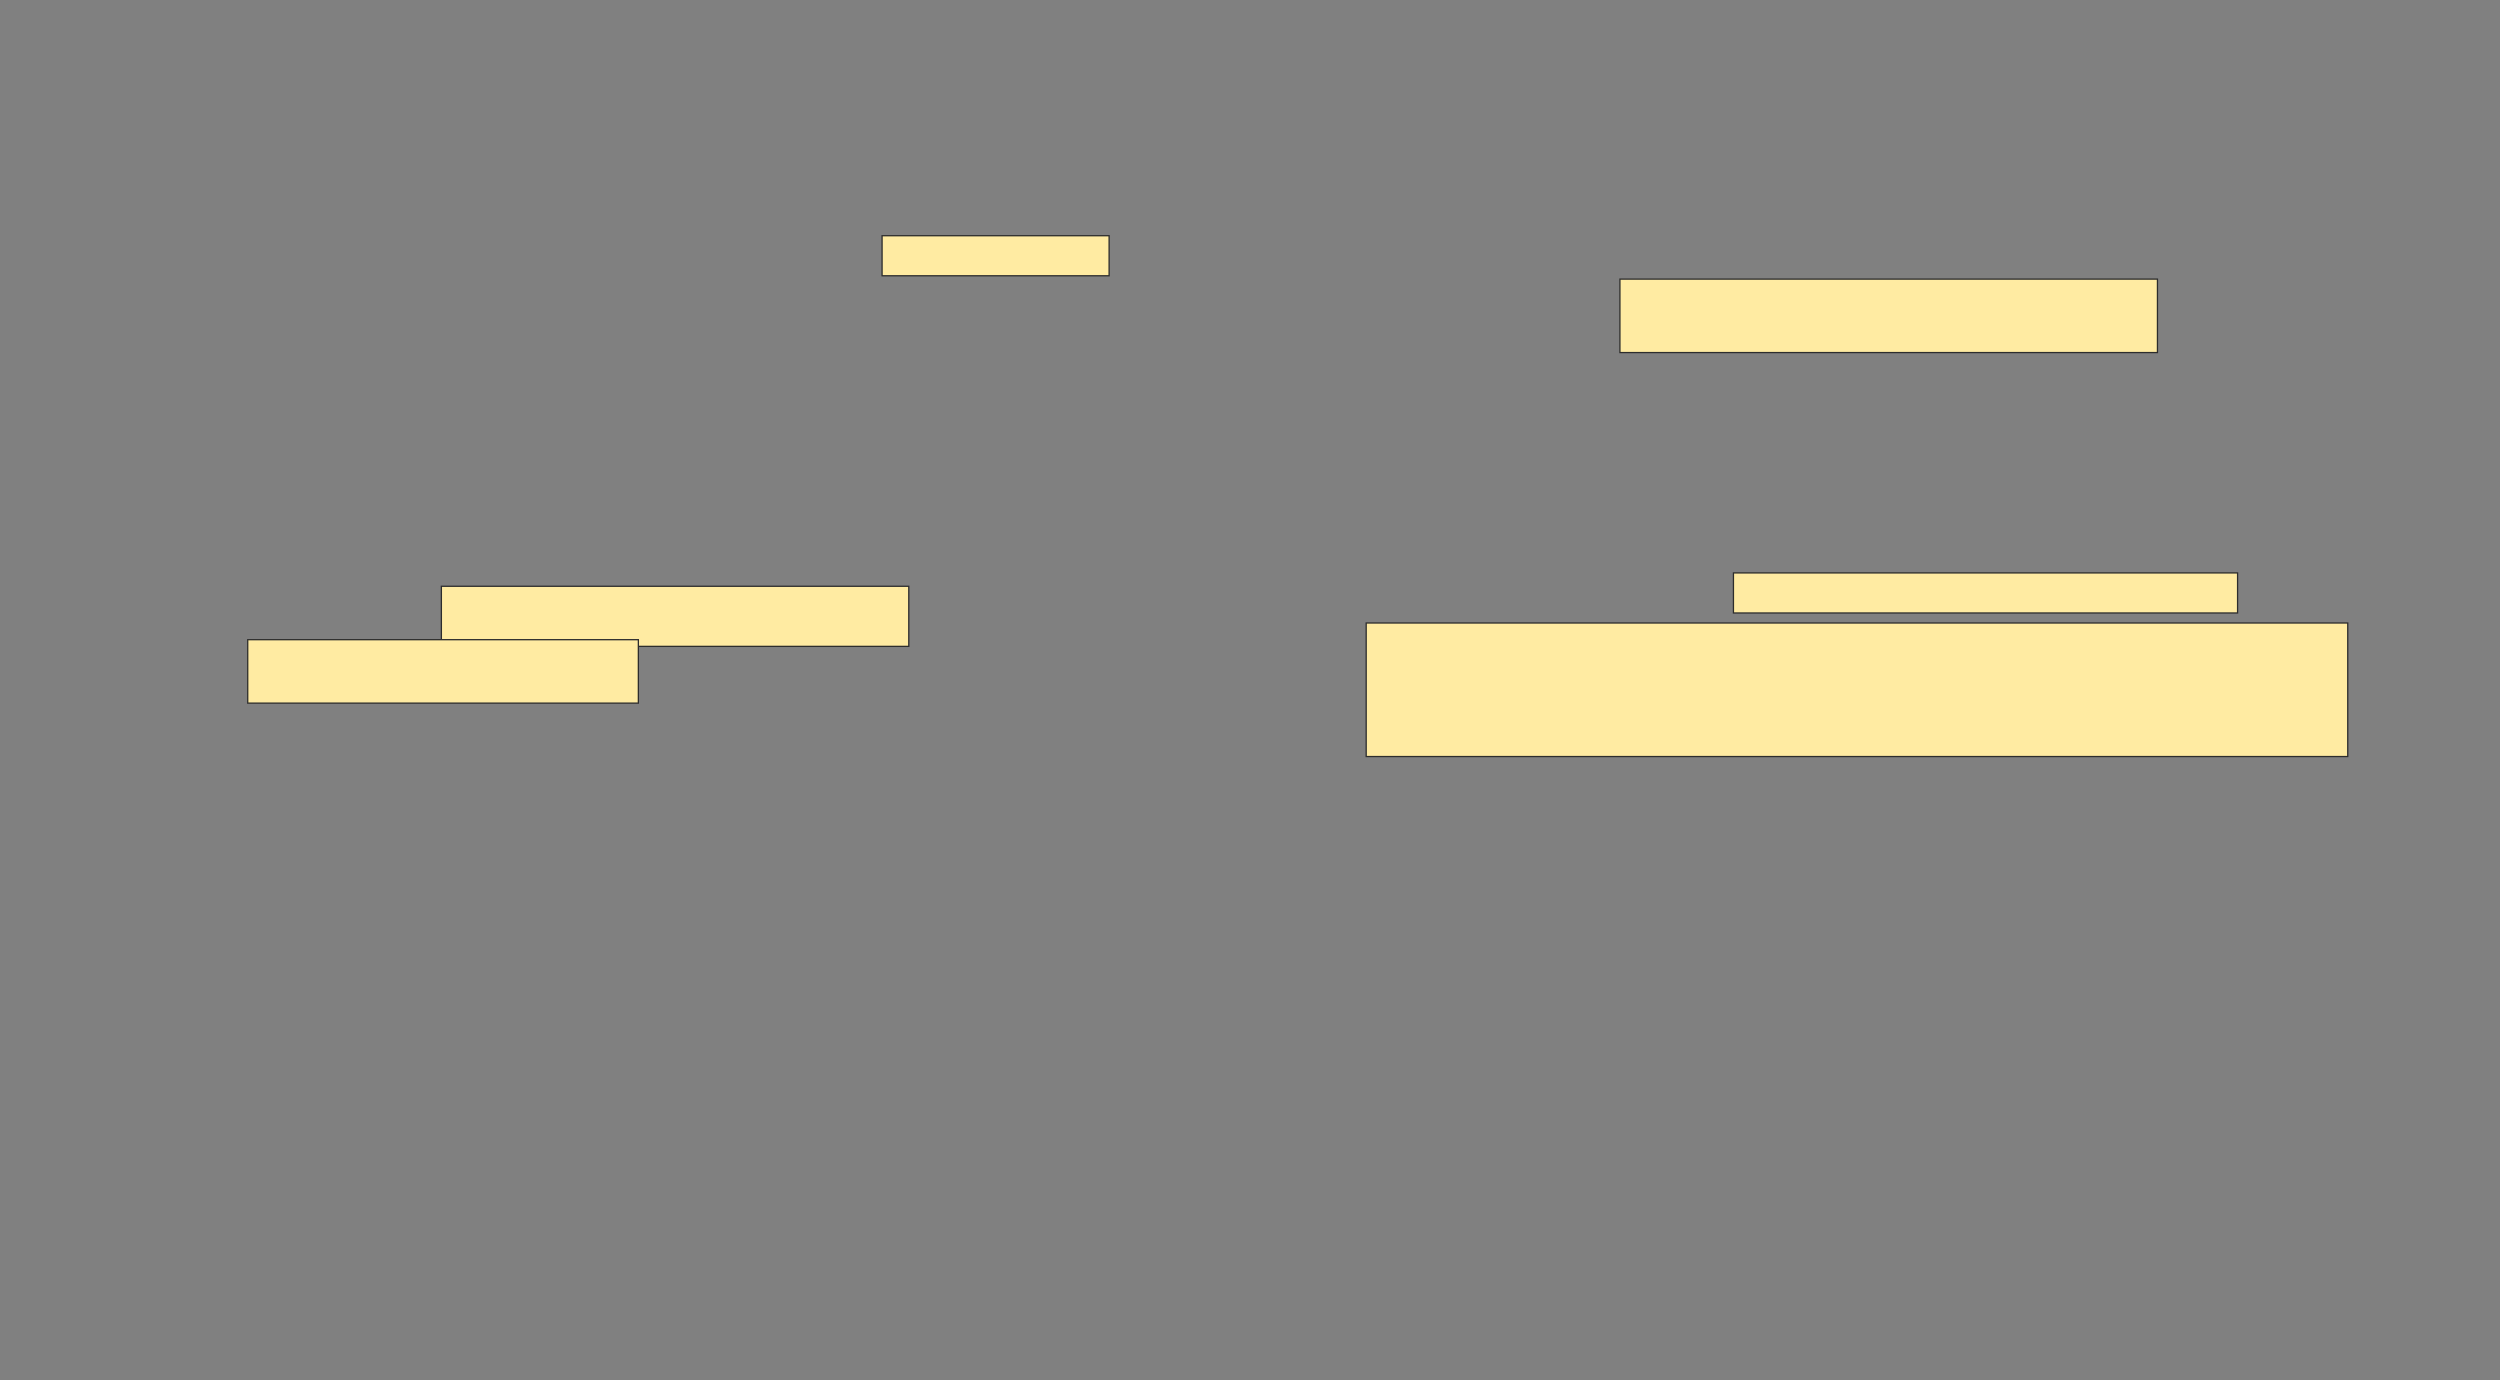 <svg xmlns="http://www.w3.org/2000/svg" width="1920" height="1060">
 <rect width="100%" height="100%" fill="#808080" stroke="none"/>
 <!-- Created with Image Occlusion Enhanced -->
 <g>
  <title>Labels</title>
 </g>
 <g>
  <title>Masks</title>
  <g id="b752069ed8a74056bf07abb539c71136-ao-1">
   <rect height="46.154" width="358.974" y="450.256" x="338.974" stroke="#2D2D2D" fill="#FFEBA2"/>
   <rect height="48.718" width="300" y="491.282" x="190.256" stroke="#2D2D2D" fill="#FFEBA2"/>
  </g>
  <g id="b752069ed8a74056bf07abb539c71136-ao-2">
   <rect height="30.769" width="174.359" y="181.026" x="677.436" stroke="#2D2D2D" fill="#FFEBA2"/>
   <rect height="56.41" width="412.821" y="214.359" x="1244.103" stroke="#2D2D2D" fill="#FFEBA2"/>
  </g>
  <g id="b752069ed8a74056bf07abb539c71136-ao-3">
   <rect height="30.769" width="387.179" y="440" x="1331.282" stroke="#2D2D2D" fill="#FFEBA2"/>
   <rect height="102.564" width="753.846" y="478.462" x="1049.231" stroke="#2D2D2D" fill="#FFEBA2"/>
  </g>
 </g>
</svg>